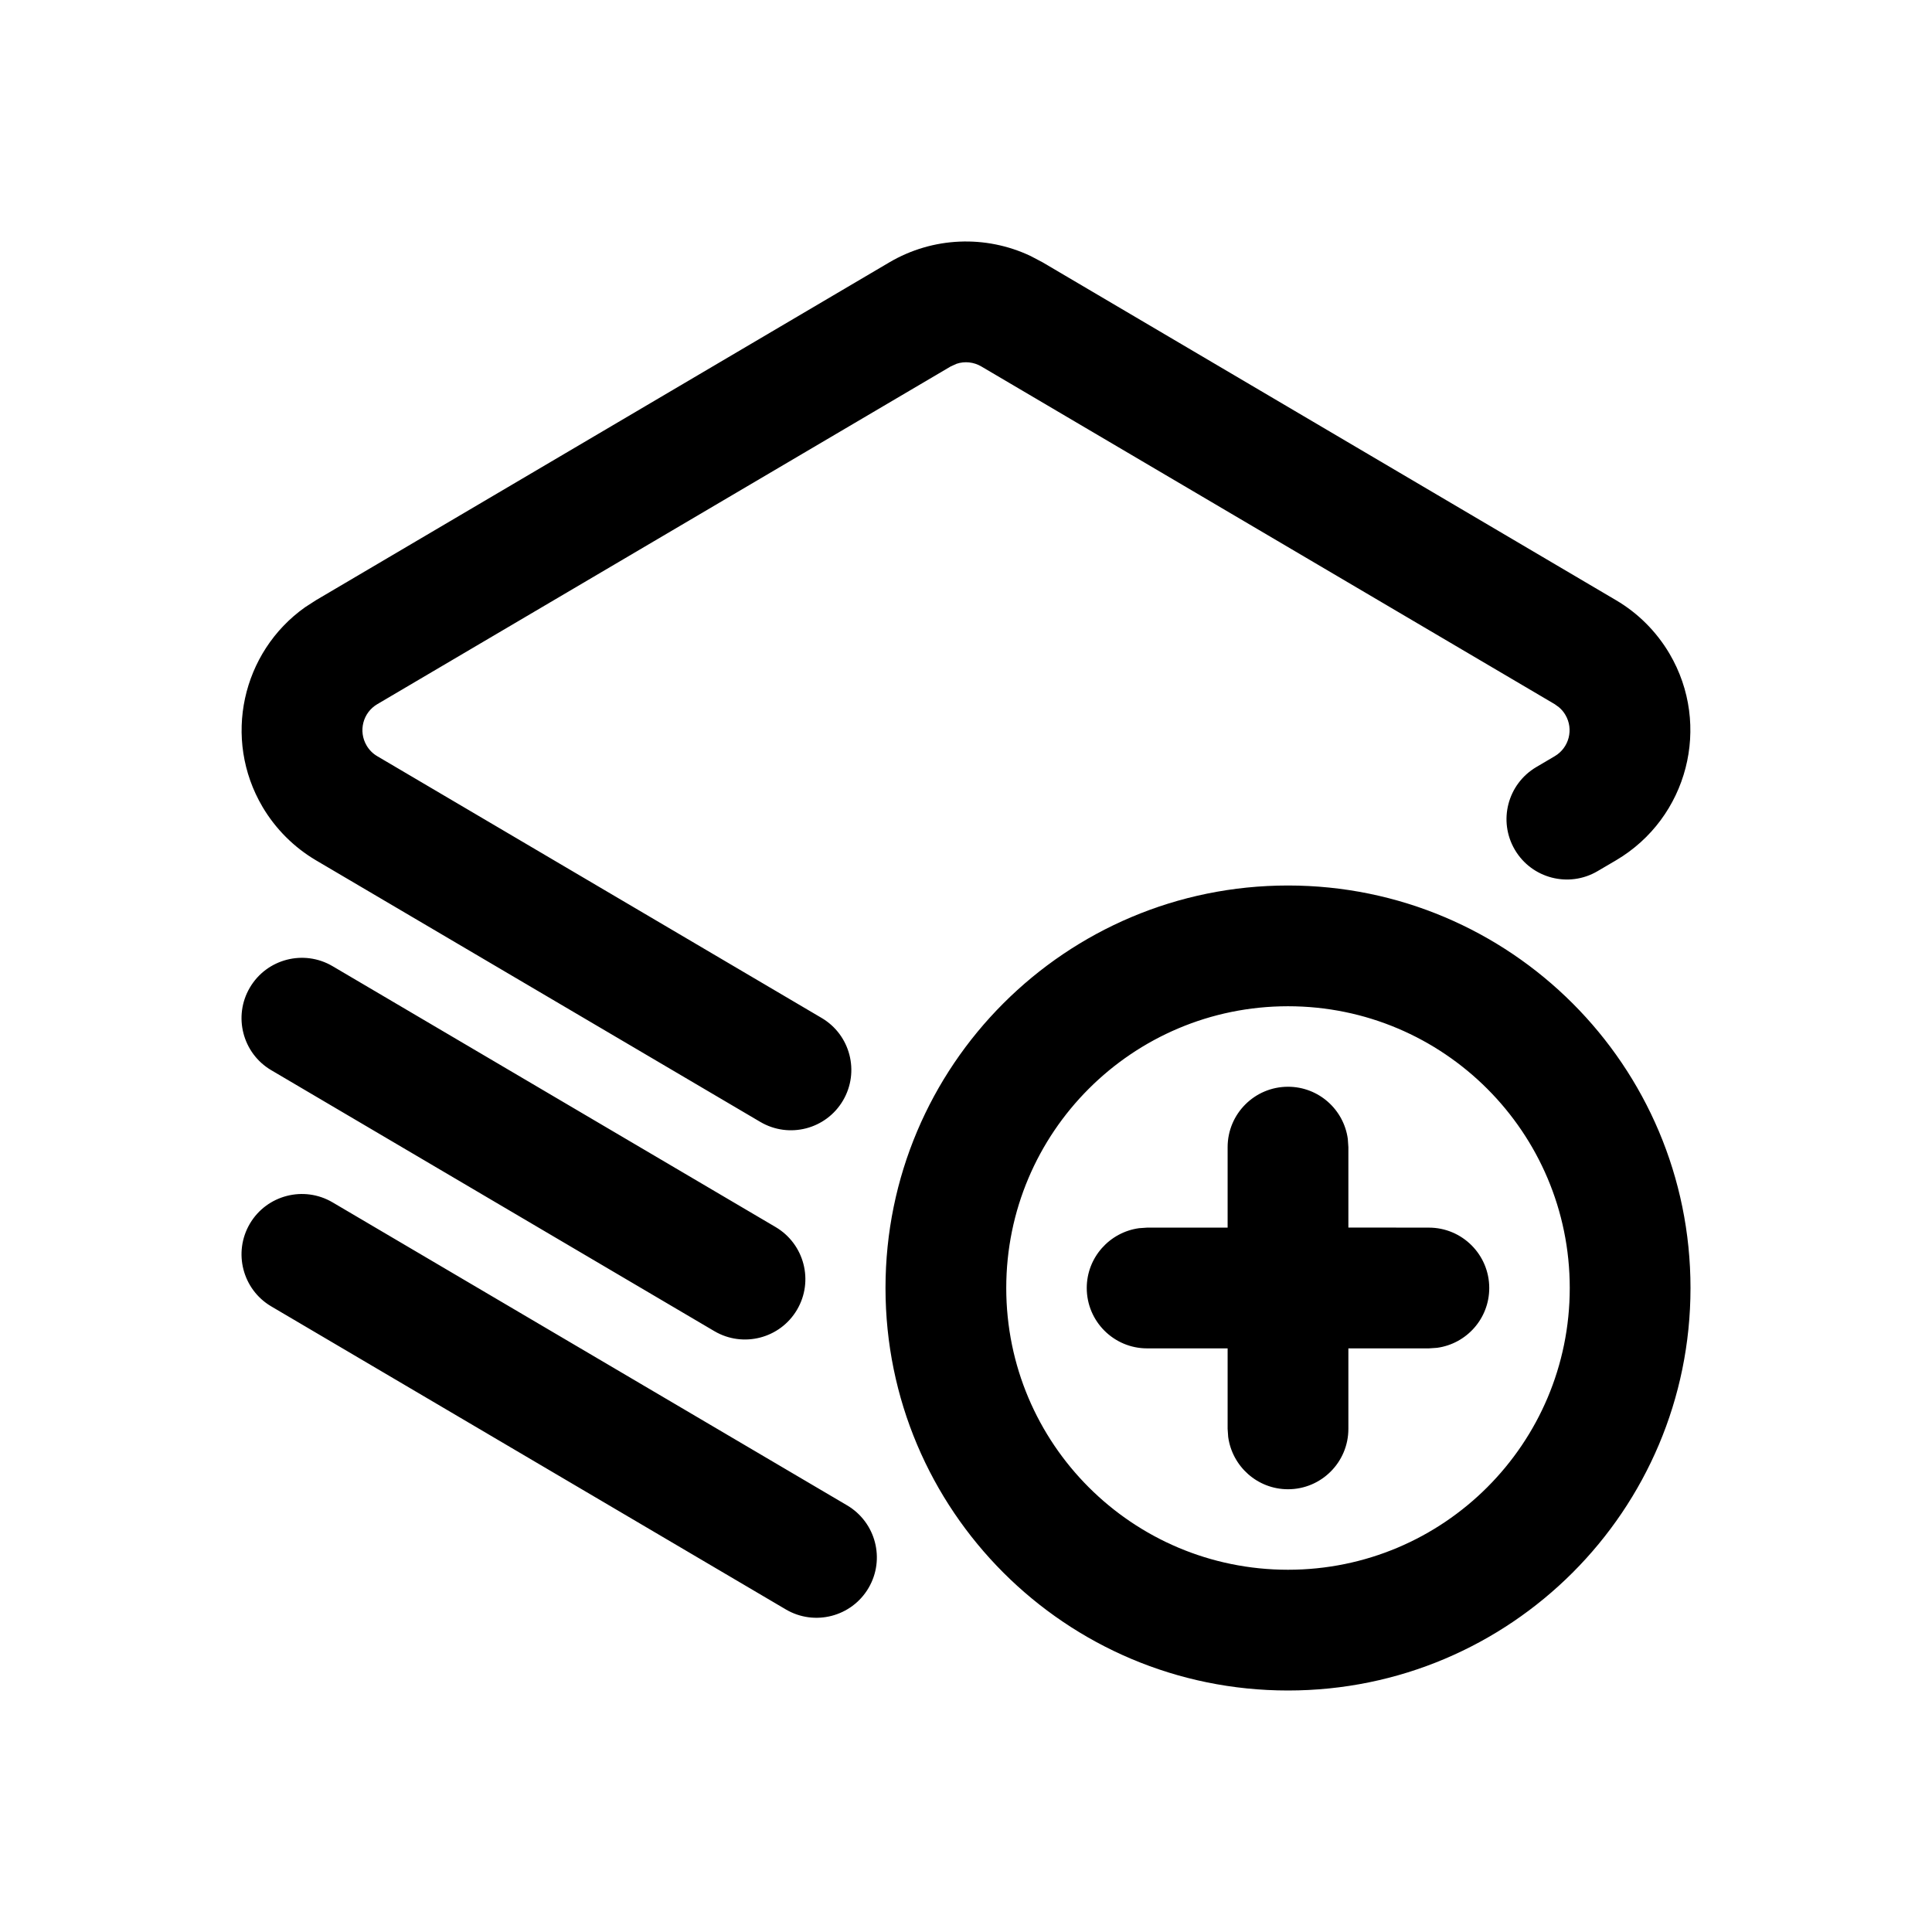 <?xml version="1.0" encoding="UTF-8"?>
<svg viewBox="0 0 24 24" version="1.1" xmlns="http://www.w3.org/2000/svg" xmlns:xlink="http://www.w3.org/1999/xlink">
    <g id="页面-1" stroke="none" stroke-width="1">
        <g id="画板" transform="translate(-319, -3249)">
            <g id="编组" transform="translate(319, 3249)">
                <path d="M16,11 C18.762,11 21,13.238 21,16 C21,18.762 18.762,21 16,21 C13.238,21 11,18.762 11,16 C11,13.238 13.238,11 16,11 Z M4.131,14.936 L10.523,18.7 C10.88,18.911 10.999,19.37 10.789,19.727 C10.579,20.084 10.119,20.203 9.762,19.993 L3.369,16.228 C3.013,16.018 2.894,15.558 3.104,15.201 C3.314,14.845 3.774,14.726 4.131,14.936 Z M16,12.5 C14.067,12.5 12.5,14.067 12.5,16 C12.5,17.934 14.066,19.5 16,19.5 C17.934,19.5 19.5,17.934 19.5,16 C19.5,14.067 17.933,12.5 16,12.5 Z M16,13.5 C16.38,13.5 16.693,13.782 16.743,14.148 L16.75,14.25 L16.75,15.249 L17.75,15.25 C18.164,15.25 18.5,15.586 18.5,16 C18.5,16.38 18.218,16.693 17.852,16.743 L17.75,16.75 L16.75,16.75 L16.75,17.75 C16.75,18.164 16.414,18.5 16,18.5 C15.62,18.5 15.307,18.216 15.257,17.85 L15.25,17.75 L15.25,16.75 L14.25,16.75 C13.836,16.75 13.5,16.414 13.5,16 C13.5,15.62 13.784,15.307 14.15,15.257 L14.25,15.25 L15.25,15.25 L15.25,14.25 C15.25,13.836 15.586,13.5 16,13.5 Z M4.131,12.002 L9.635,15.243 C9.992,15.454 10.111,15.913 9.901,16.27 C9.691,16.627 9.231,16.746 8.874,16.536 L3.369,13.294 C3.013,13.084 2.894,12.624 3.104,12.268 C3.314,11.911 3.774,11.792 4.131,12.002 Z M12.802,3.18 L12.952,3.259 L20.075,7.456 C20.349,7.617 20.577,7.846 20.739,8.12 C21.264,9.012 20.967,10.161 20.075,10.687 L19.845,10.822 C19.488,11.032 19.028,10.913 18.818,10.556 C18.608,10.199 18.727,9.74 19.084,9.529 L19.313,9.394 C19.492,9.289 19.551,9.059 19.446,8.881 C19.425,8.844 19.397,8.812 19.365,8.785 L19.314,8.748 L12.19,4.552 C12.096,4.497 11.984,4.485 11.883,4.519 L11.81,4.552 L4.686,8.748 C4.508,8.853 4.449,9.083 4.554,9.261 C4.586,9.316 4.632,9.362 4.687,9.394 L10.206,12.645 C10.563,12.855 10.682,13.314 10.472,13.671 C10.262,14.028 9.802,14.147 9.445,13.937 L3.925,10.687 C3.651,10.525 3.423,10.297 3.261,10.023 C2.763,9.177 3.004,8.101 3.789,7.544 L3.925,7.456 L11.048,3.259 C11.587,2.942 12.244,2.916 12.802,3.18 Z" id="形状结合"></path>
            </g>
        </g>
    </g>
</svg>